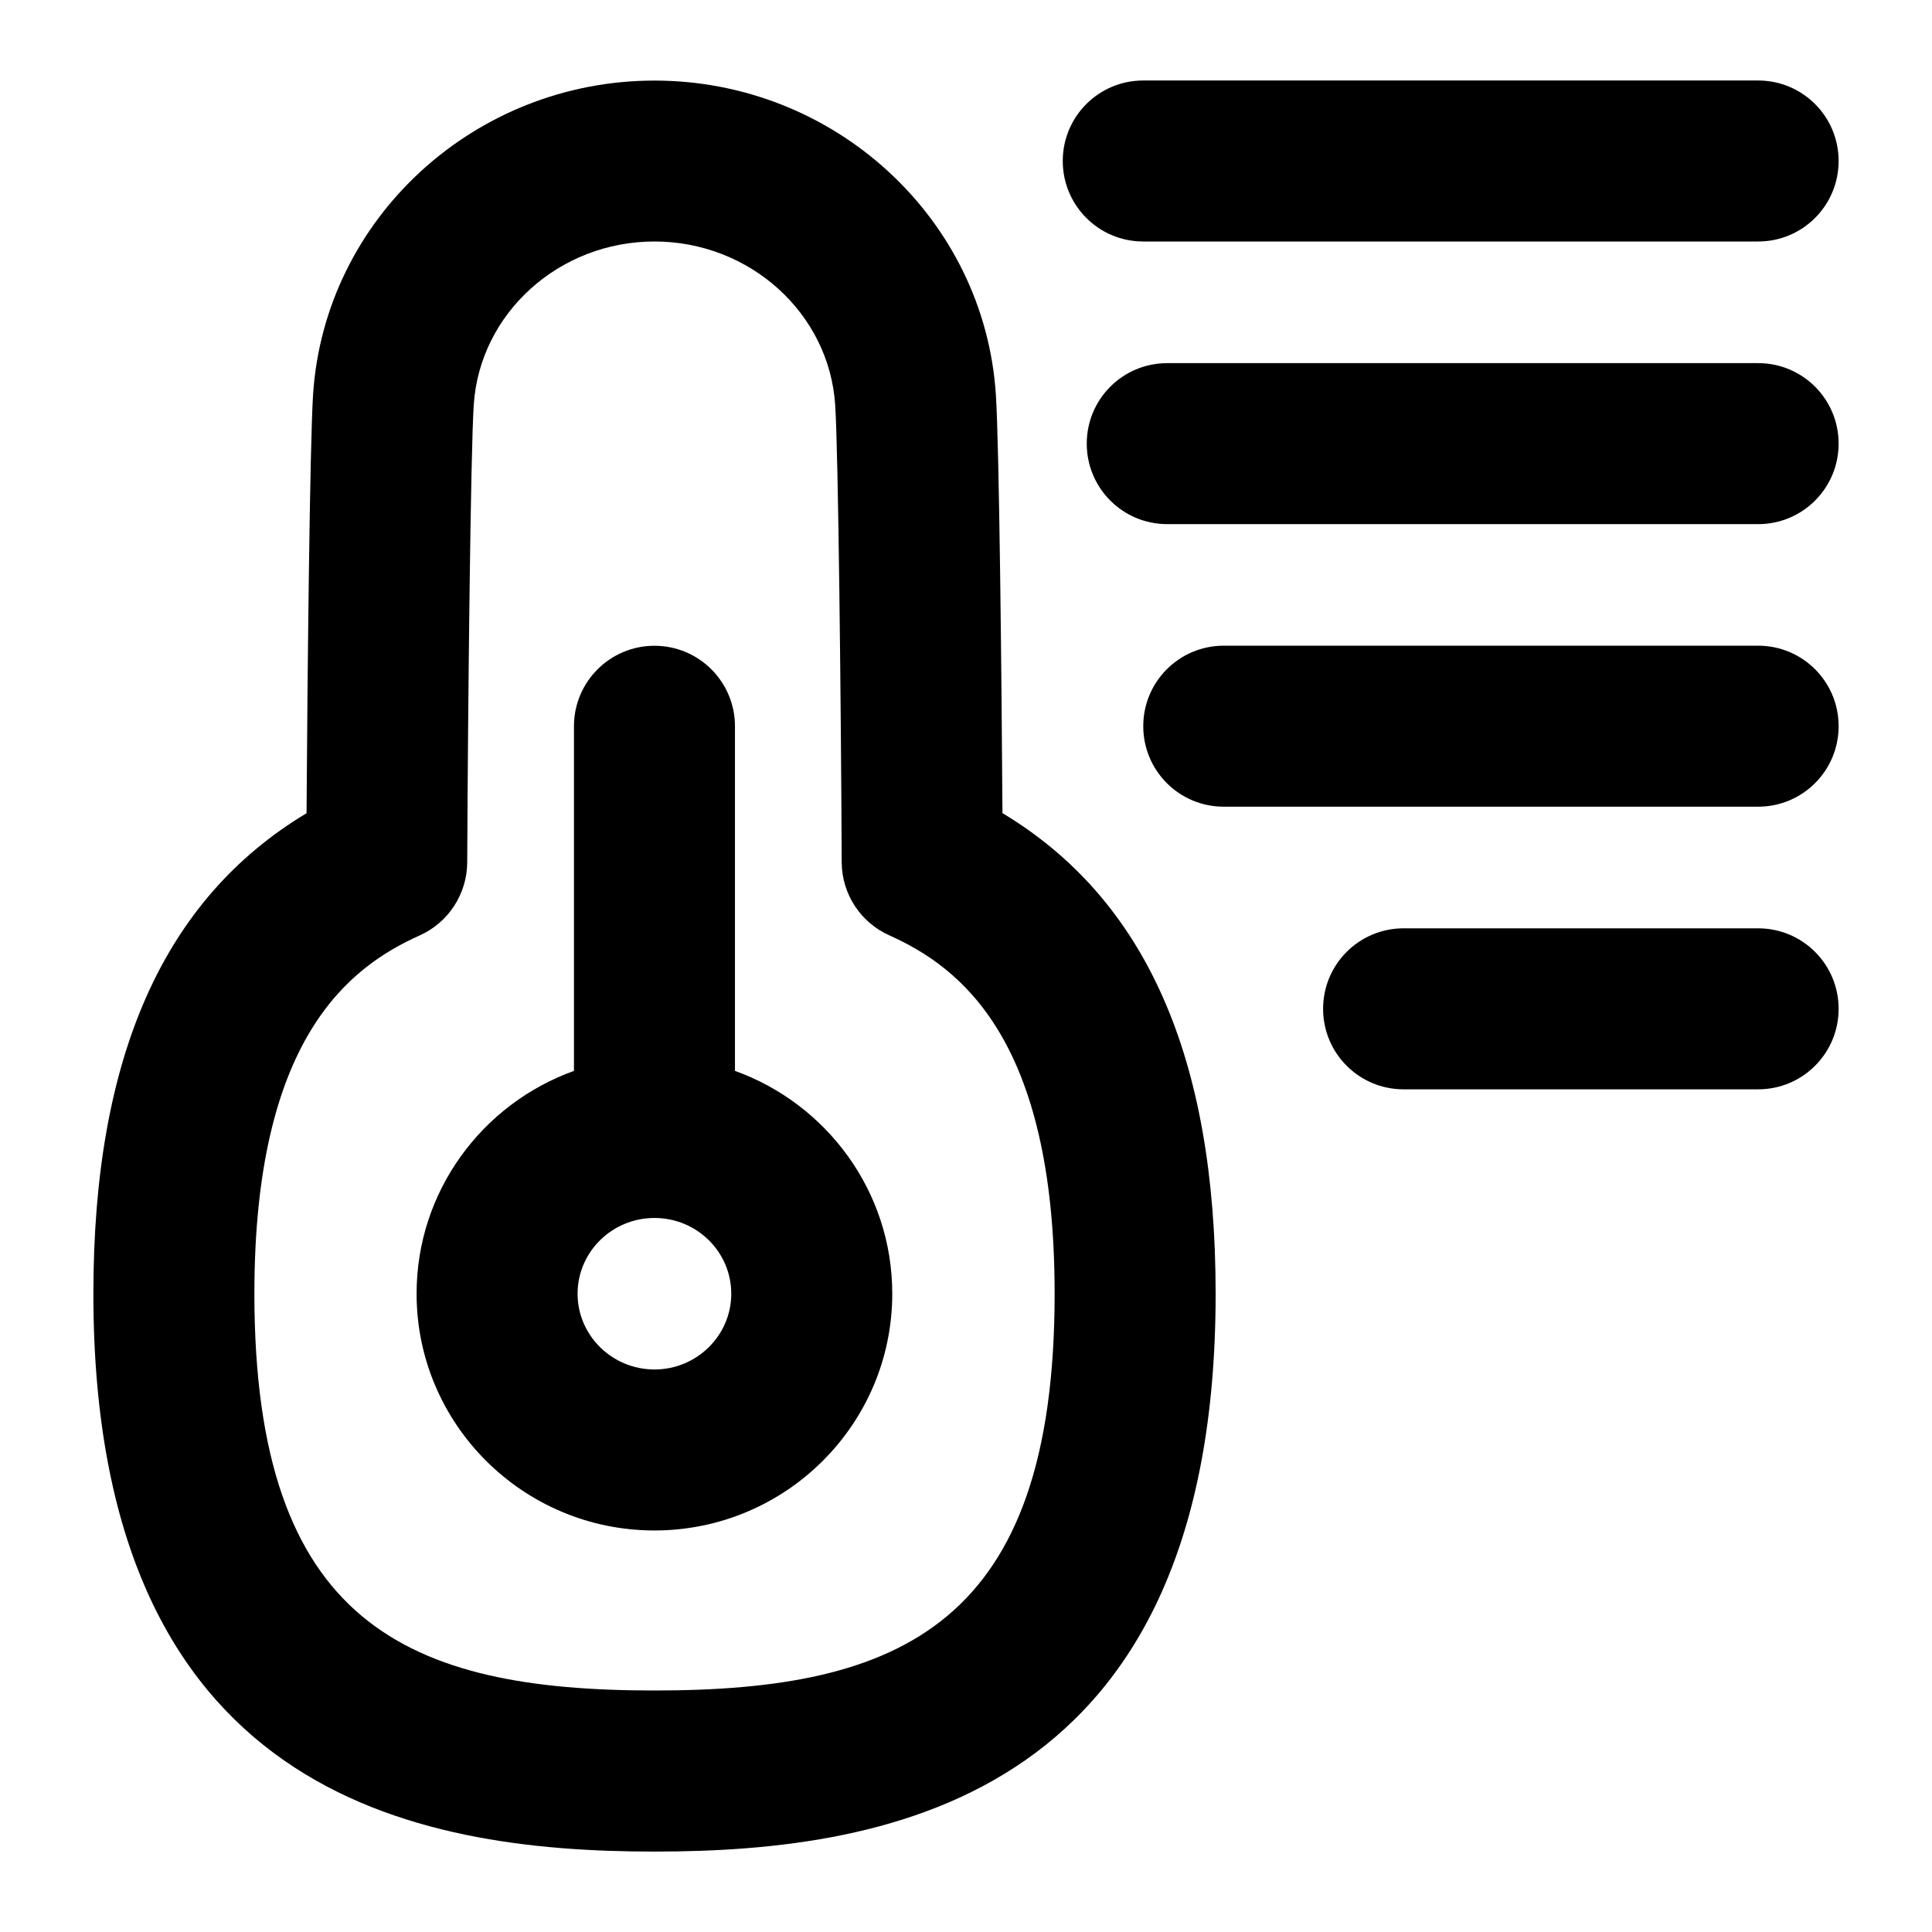 <?xml version="1.0" encoding="UTF-8"?>
<svg xmlns="http://www.w3.org/2000/svg" id="Layer_1" data-name="Layer 1" viewBox="0 0 24 24">
  <path d="M14.202,3h7.638c.553,0,1-.447,1-1s-.447-1-1-1h-7.638c-.553,0-1,.447-1,1s.447,1,1,1Z"/>
  <path d="M21.84,4.511h-7.34c-.553,0-1,.447-1,1s.447,1,1,1h7.34c.553,0,1-.447,1-1s-.447-1-1-1Z"/>
  <path d="M21.84,8.021h-6.638c-.553,0-1,.447-1,1s.447,1,1,1h6.638c.553,0,1-.447,1-1s-.447-1-1-1Z"/>
  <path d="M21.84,11.532h-4.404c-.553,0-1,.447-1,1s.447,1,1,1h4.404c.553,0,1-.447,1-1s-.447-1-1-1Z"/>
  <path d="M12.453,10.101c-.011-1.73-.04-4.551-.082-5.199-.142-2.188-2.005-3.901-4.241-3.901s-4.099,1.714-4.241,3.901c-.041,.643-.07,3.5-.081,5.2-1.78,1.069-2.648,3.03-2.648,5.969,0,6.211,3.979,6.93,6.971,6.93s6.97-.719,6.97-6.93c0-2.939-.868-4.9-2.648-5.97Zm-4.322,10.899c-3.069,0-4.971-.824-4.971-4.93,0-3.162,1.172-4.055,2.054-4.45,.357-.16,.588-.516,.59-.907,.009-2,.042-5.088,.081-5.683,.074-1.139,1.06-2.03,2.245-2.03s2.171,.892,2.245,2.031c.039,.592,.072,3.68,.081,5.681,.002,.392,.233,.747,.591,.907,.882,.396,2.054,1.287,2.054,4.451,0,4.105-1.902,4.93-4.97,4.93Z"/>
  <path d="M9.13,13.303v-4.281c0-.553-.448-1-1-1s-1,.447-1,1v4.281c-1.139,.409-1.955,1.495-1.955,2.768,0,1.622,1.325,2.941,2.955,2.941s2.954-1.319,2.954-2.941c0-1.273-.816-2.359-1.954-2.768Zm-1,3.709c-.526,0-.955-.422-.955-.941s.428-.941,.955-.941,.954,.422,.954,.941-.428,.941-.954,.941Z"/>
</svg>
